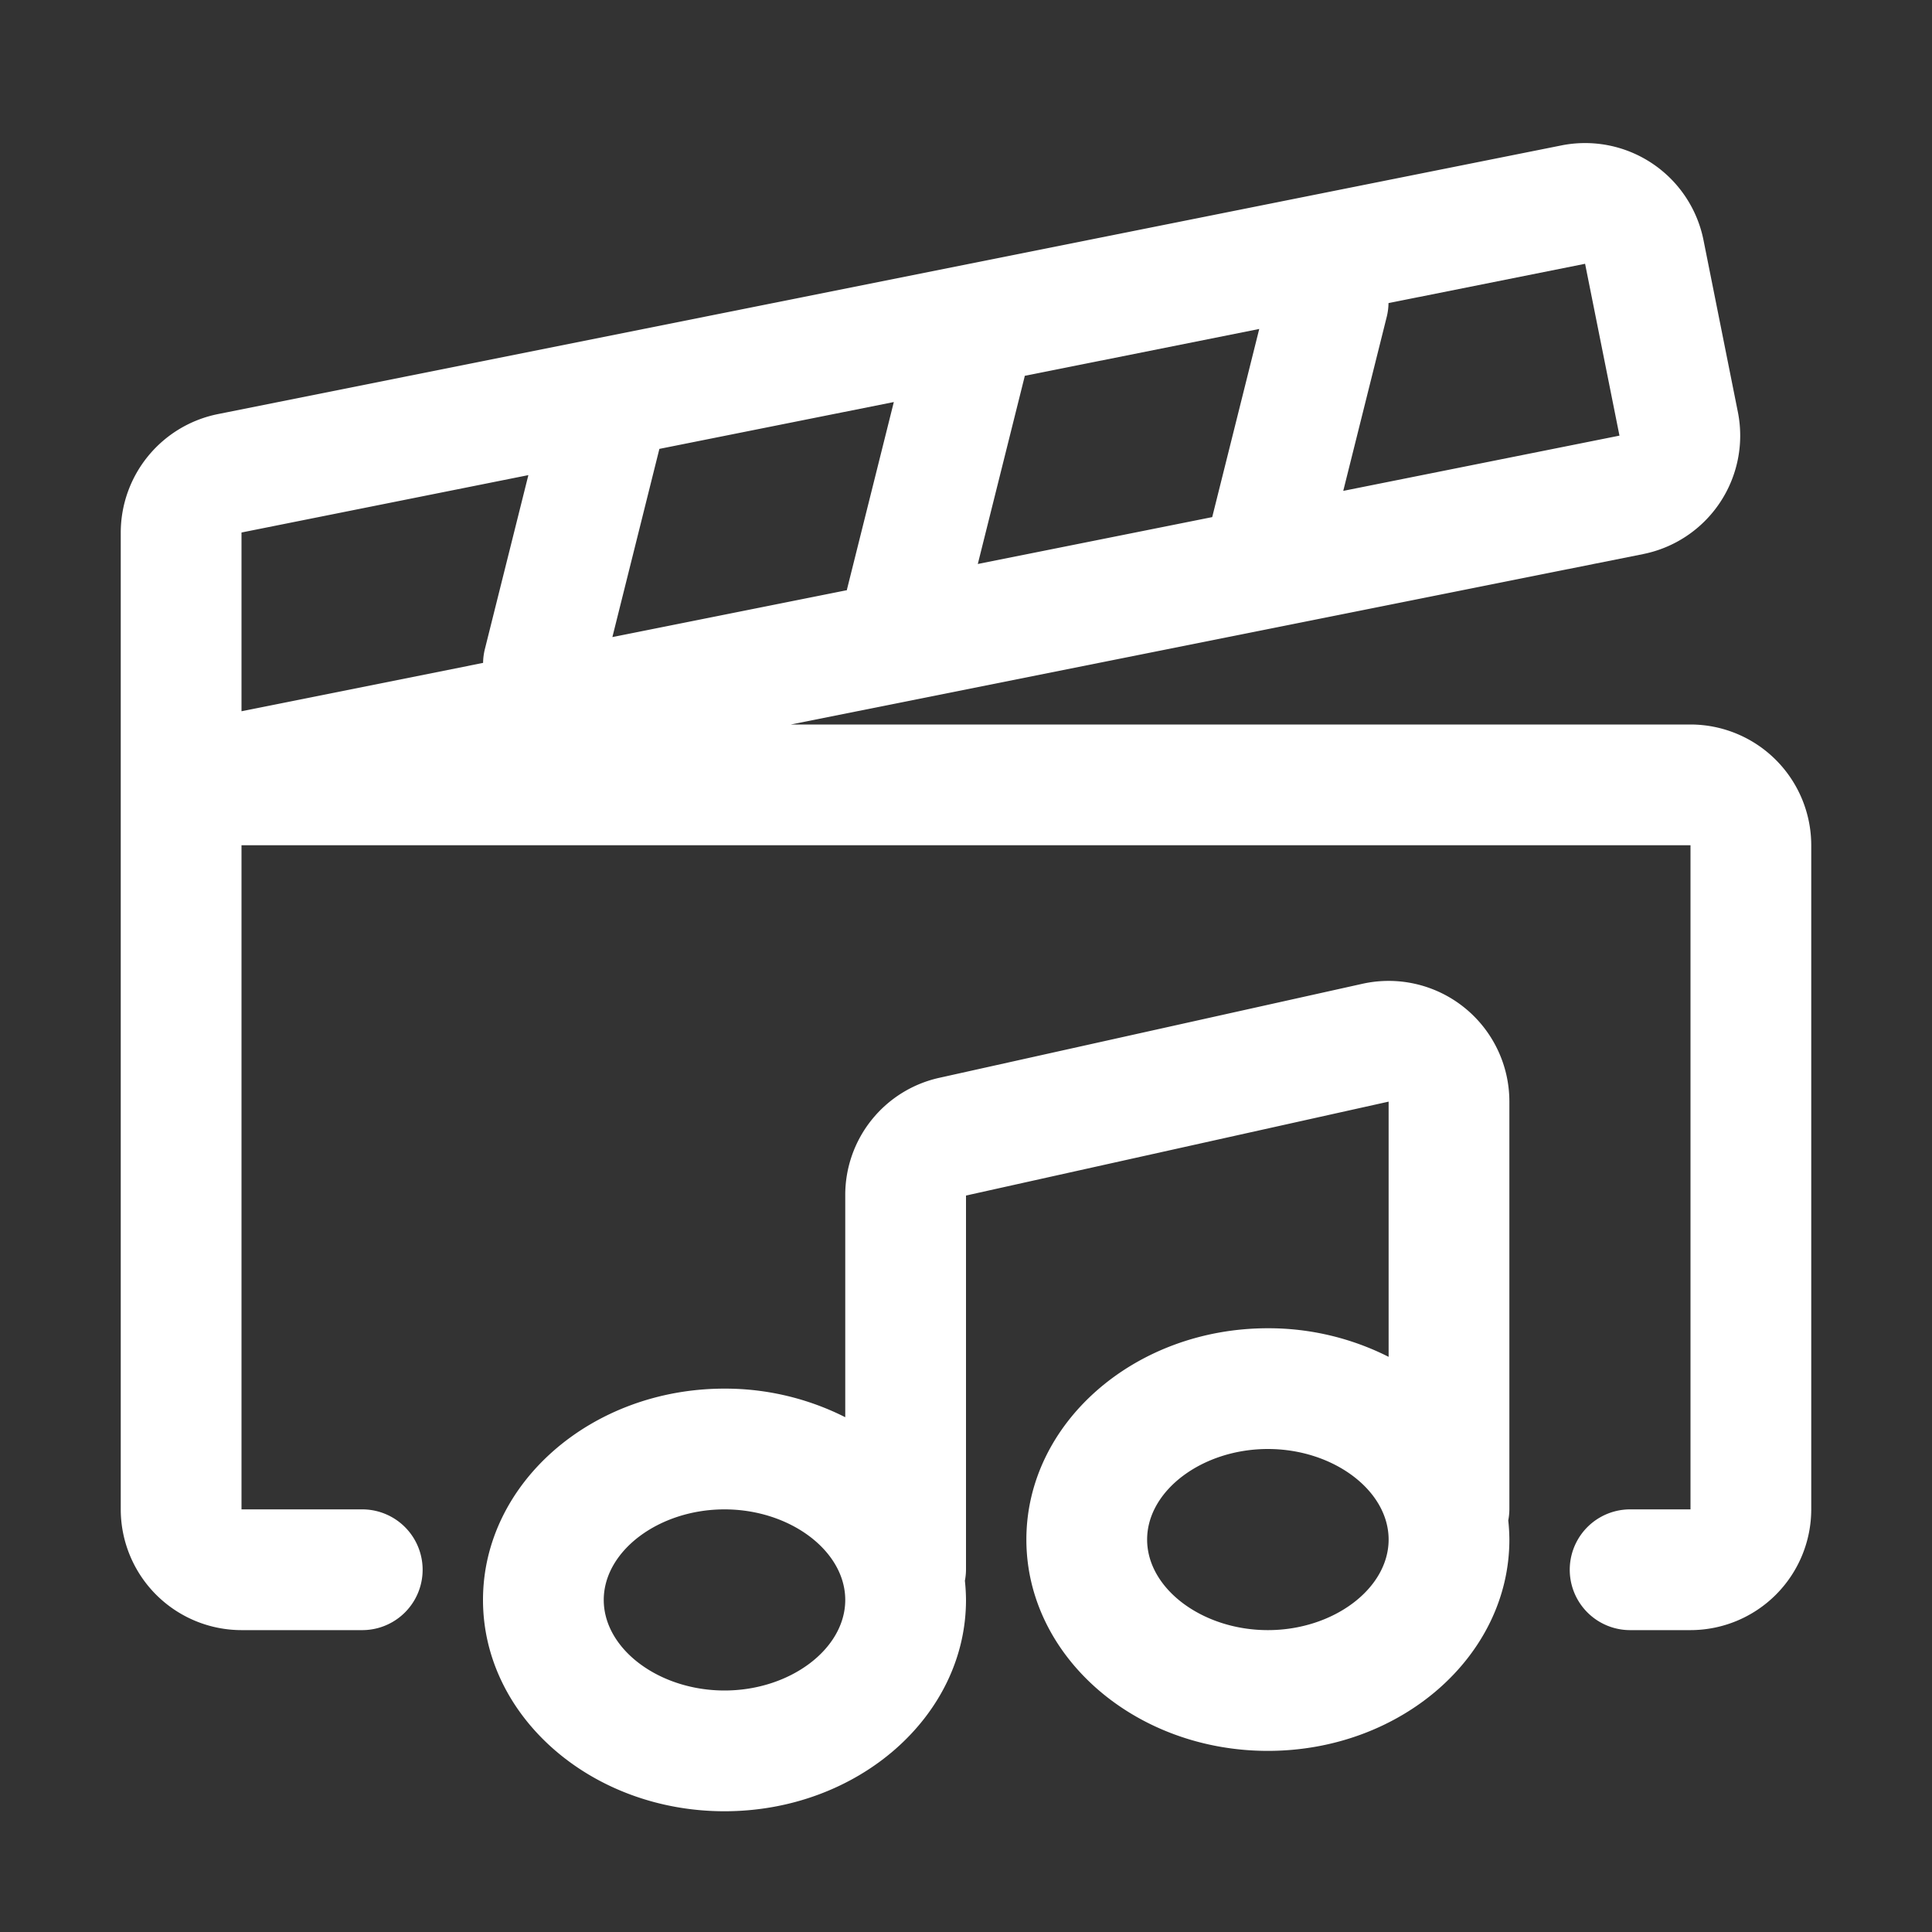 <svg xmlns="http://www.w3.org/2000/svg" viewBox="0 0 64 64"><rect x="0" y="0" width="64" height="64" fill="#333333" stroke="none"/><defs><style>.cls-1{fill:#fff;}.cls-2{fill:none;}</style></defs><title>TC</title><g id="ARTWORK"><path class="cls-1" d="M45.133,32.589l-14,3.111A3.975,3.975,0,0,0,28,39.604v7.343A8.823,8.823,0,0,0,24,46c-4.411,0-8,3.141-8,7s3.589,7,8,7,8-3.141,8-7a6.166,6.166,0,0,0-.037-.635A2.001,2.001,0,0,0,32,52V39.604l14-3.111v8.454A8.823,8.823,0,0,0,42,44c-4.411,0-8,3.141-8,7s3.589,7,8,7,8-3.141,8-7a6.166,6.166,0,0,0-.037-.635A2.001,2.001,0,0,0,50,50V36.493a3.999,3.999,0,0,0-4.867-3.904ZM24,56c-2.168,0-4-1.374-4-3s1.832-3,4-3,4,1.374,4,3S26.168,56,24,56Zm18-2c-2.168,0-4-1.374-4-3s1.832-3,4-3,4,1.374,4,3S44.168,54,42,54ZM56,24H26.198l28.234-5.646a4.001,4.001,0,0,0,3.137-4.707l-1.138-5.691a4,4,0,0,0-4.707-3.139L7.216,13.718A4.009,4.009,0,0,0,4,17.64V50a4.004,4.004,0,0,0,4,4h4a2,2,0,0,0,0-4H8V28H56V50H54a2,2,0,0,0,0,4h2a4.004,4.004,0,0,0,4-4V28A4.004,4.004,0,0,0,56,24ZM45.94,10.485a1.997,1.997,0,0,0,.056-.445l6.512-1.302,1.139,5.693-9.15,1.83Zm-12,2c.003-.012.002-.023.005-.035L41.714,10.897l-1.558,6.233-7.765,1.553Zm-17.881,9.029a1.994,1.994,0,0,0-.056.445L8,23.561v-5.921L17.503,15.739Zm5.784-6.644L29.609,13.318l-1.549,6.197c-.003.012-.002.023-.005.035l-7.769,1.554Z"/></g><g id="White_space" data-name="White space"><rect class="cls-2" width="64" height="64"/></g></svg>